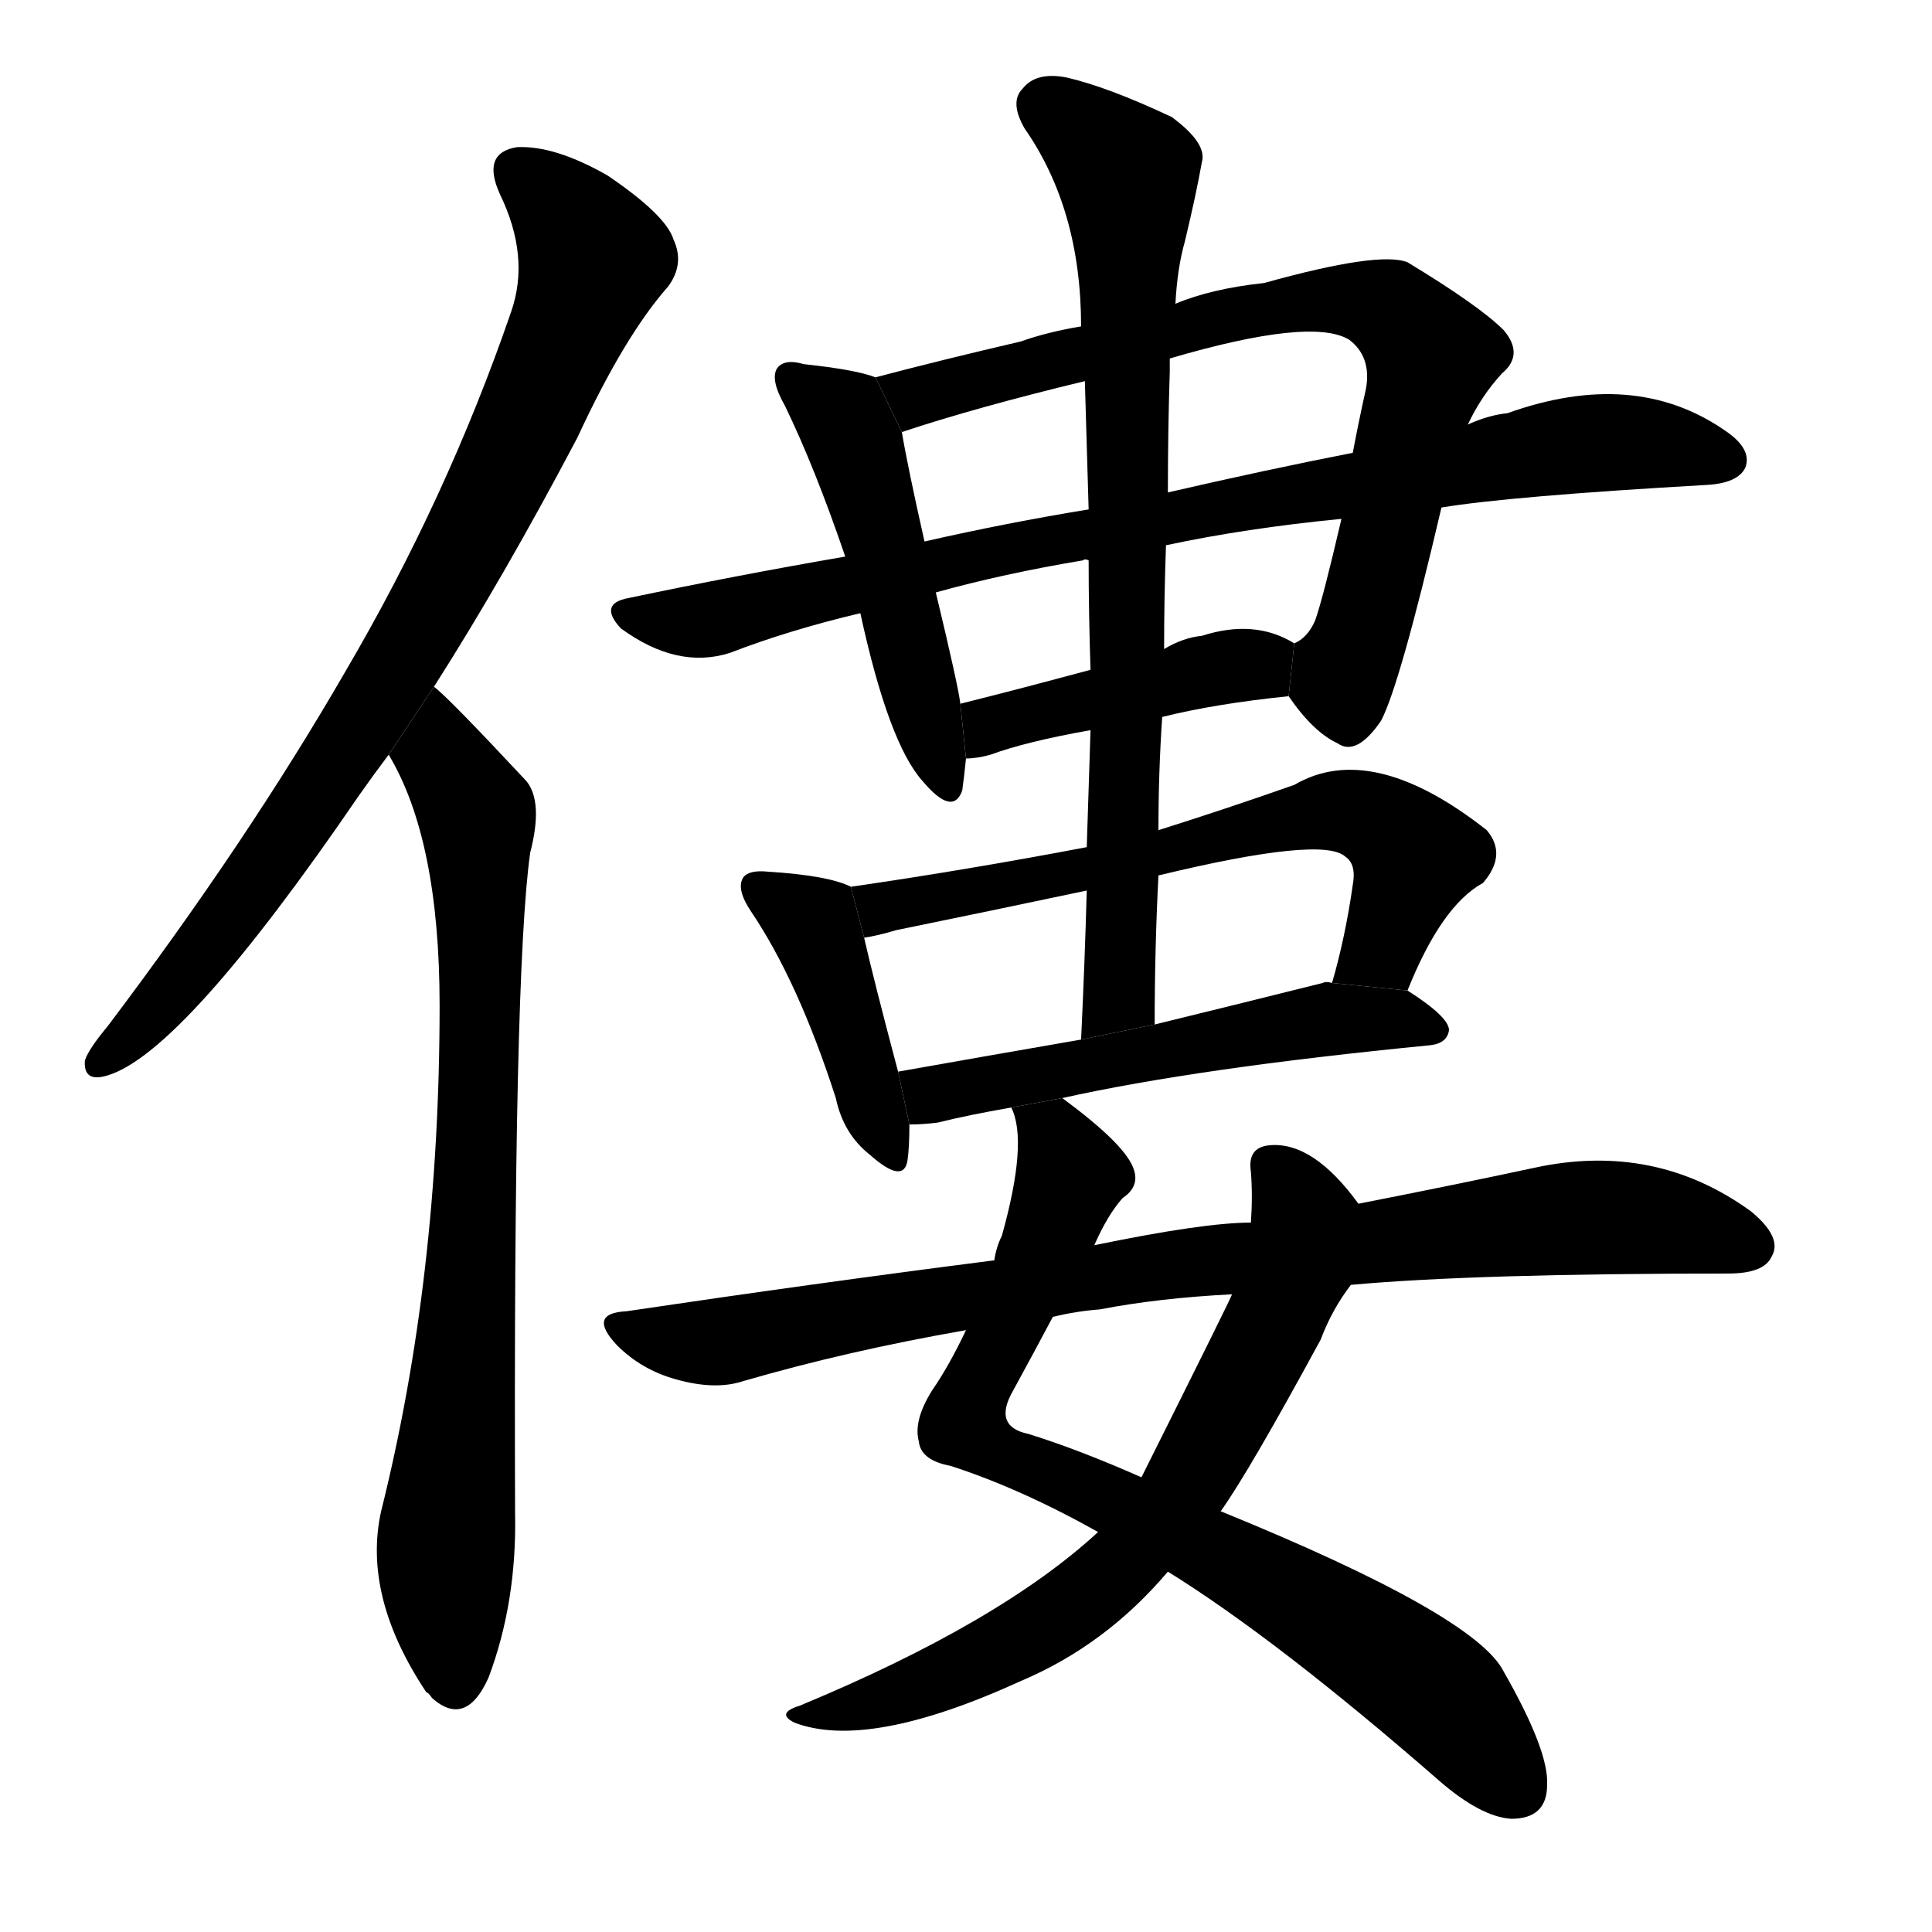 <!-- u50c2_lou2_humpback_surname -->
<!-- 50C2 -->
<!--  -->
<!--  -->
<svg viewBox="0 0 1024 1024">
  <g transform="scale(1, -1) translate(0, -900)">
    <path d="M 230 536 Q 267 594 306 668 Q 331 722 354 748 Q 363 760 357 773 Q 353 786 322 807 Q 294 823 274 822 Q 255 819 265 797 Q 281 764 271 735 Q 237 636 183 544 Q 131 454 57 356 Q 47 344 45 338 Q 44 326 57 330 Q 97 342 190 478 Q 197 488 206 500 L 230 536 Z"></path>
    <path d="M 206 500 Q 233 455 233 367 Q 233 223 202 99 Q 192 54 226 3 Q 227 3 229 0 Q 247 -16 259 11 Q 274 51 273 98 Q 272 384 281 448 Q 288 475 279 486 Q 237 531 230 536 L 206 500 Z"></path>
    <path d="M 464 700 Q 454 704 426 707 Q 416 710 412 705 Q 408 699 416 685 Q 432 652 448 605 L 456 575 Q 471 506 489 486 Q 505 467 510 481 Q 511 488 512 498 L 509 527 Q 508 536 496 586 L 490 613 Q 481 653 478 671 L 464 700 Z"></path>
    <path d="M 683 531 Q 696 512 709 506 Q 719 499 732 518 Q 742 537 764 631 L 778 675 Q 785 690 796 702 Q 808 712 797 725 Q 784 738 746 761 Q 731 767 670 750 Q 642 747 623 739 L 573 727 Q 555 724 541 719 Q 498 709 464 700 L 478 671 Q 517 684 575 698 L 620 710 Q 695 732 715 720 Q 727 711 724 694 Q 720 676 717 660 L 711 625 Q 701 582 697 571 Q 693 562 686 559 L 683 531 Z"></path>
    <path d="M 764 631 Q 800 637 905 643 Q 921 644 925 652 Q 929 662 914 672 Q 866 705 799 681 Q 789 680 778 675 L 717 660 Q 671 651 619 639 L 577 630 Q 534 623 490 613 L 448 605 Q 390 595 333 583 Q 317 580 329 567 Q 359 545 387 554 Q 418 566 456 575 L 496 586 Q 532 596 574 603 Q 575 604 577 603 L 618 611 Q 660 620 711 625 L 764 631 Z"></path>
    <path d="M 616 520 Q 644 527 683 531 L 686 559 Q 665 572 637 563 Q 627 562 617 556 L 578 545 Q 541 535 509 527 L 512 498 Q 518 498 525 500 Q 544 507 578 513 L 616 520 Z"></path>
    <path d="M 451 430 Q 439 436 407 438 Q 397 439 394 435 Q 390 429 398 417 Q 423 380 443 318 Q 447 299 461 288 Q 479 272 481 285 Q 482 292 482 304 L 476 332 Q 463 381 458 403 L 451 430 Z"></path>
    <path d="M 746 375 Q 764 420 786 432 Q 799 447 788 460 Q 727 508 686 484 Q 649 471 614 460 L 576 451 Q 513 439 451 430 L 458 403 Q 465 404 475 407 Q 524 417 576 428 L 614 436 Q 701 457 713 446 Q 719 442 717 431 Q 713 403 706 379 L 746 375 Z"></path>
    <path d="M 482 304 Q 489 304 497 305 Q 513 309 536 313 L 563 318 Q 635 334 758 346 Q 767 347 768 354 Q 768 361 746 375 L 706 379 Q 703 380 701 379 Q 653 367 612 357 L 573 349 Q 521 340 476 332 L 482 304 Z"></path>
    <path d="M 614 460 Q 614 491 616 520 L 617 556 Q 617 584 618 611 L 619 639 Q 619 672 620 703 Q 620 707 620 710 L 623 739 Q 624 758 628 772 Q 634 797 637 814 Q 640 824 621 838 Q 587 854 565 859 Q 549 862 542 853 Q 535 846 543 832 Q 573 789 573 727 L 575 698 Q 576 665 577 630 L 577 603 Q 577 575 578 545 L 578 513 Q 577 483 576 451 L 576 428 Q 575 391 573 349 L 612 357 Q 612 397 614 436 L 614 460 Z"></path>
    <path d="M 536 313 Q 545 295 531 245 Q 528 239 527 232 L 512 195 Q 503 176 494 163 Q 484 147 487 136 Q 488 126 504 123 Q 541 111 582 88 L 619 67 Q 677 31 763 -44 Q 785 -63 801 -64 Q 820 -64 820 -46 Q 821 -28 797 14 Q 782 44 647 99 L 605 117 Q 571 132 545 140 Q 526 144 537 163 Q 549 185 558 202 L 580 240 Q 587 256 595 265 Q 604 271 601 280 Q 597 293 563 318 L 536 313 Z"></path>
    <path d="M 582 88 Q 530 40 424 -4 Q 411 -8 421 -13 Q 460 -28 541 9 Q 586 28 619 67 L 647 99 Q 662 120 700 190 Q 706 206 716 219 L 720 262 Q 696 295 673 293 Q 661 292 663 279 Q 664 266 663 252 L 653 214 Q 653 213 605 117 L 582 88 Z"></path>
    <path d="M 527 232 Q 433 220 332 205 Q 311 204 327 187 Q 340 174 358 169 Q 379 163 394 168 Q 449 184 512 195 L 558 202 Q 570 205 583 206 Q 614 212 653 214 L 716 219 Q 782 225 916 225 Q 935 225 939 234 Q 945 244 928 258 Q 877 295 813 281 Q 771 272 720 262 L 663 252 Q 638 252 580 240 L 527 232 Z"></path>
  </g>
</svg>
